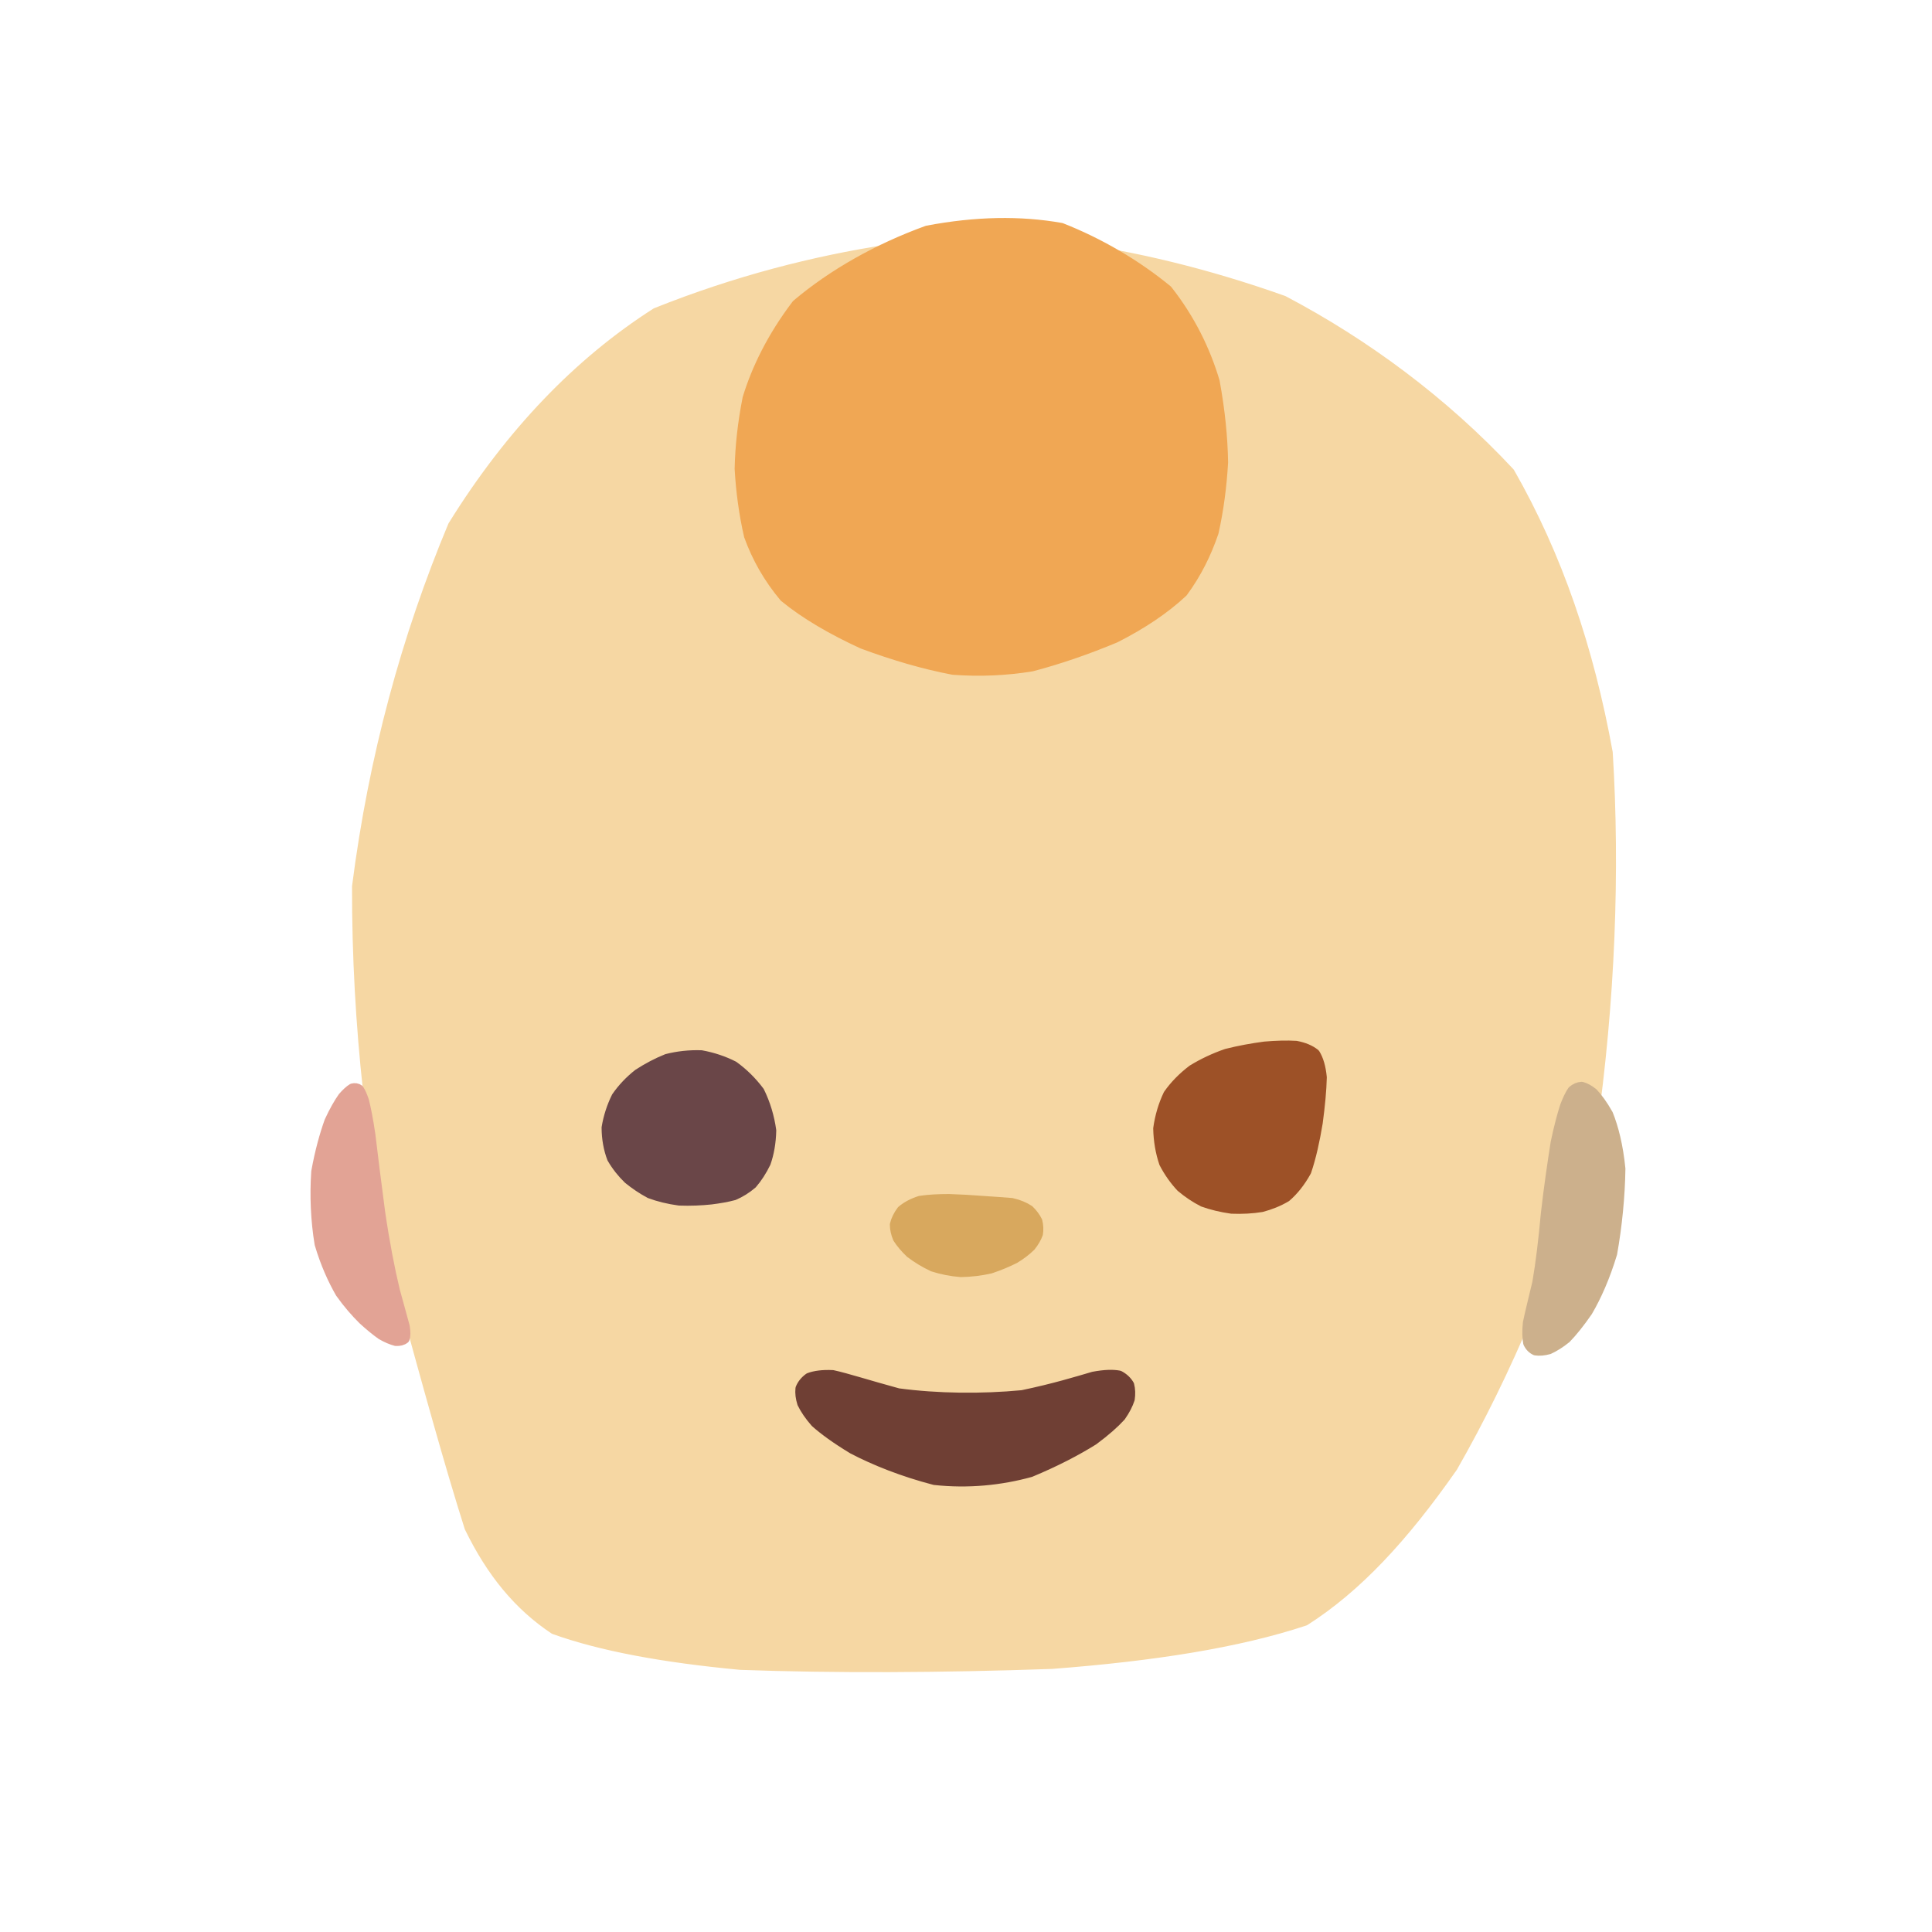 <?xml version="1.0" ?>
<svg xmlns="http://www.w3.org/2000/svg" version="1.1" width="400" height="400">
  <defs/>
  <g>
    <path d="M 332.9 155.825 C 334.409 180.198 333.429 207.191 329.553 234.383 C 322.068 260.53 311.932 284.312 300.782 303.755 C 290.497 318.483 280.909 328.72 270.167 335.587 C 256.401 340.158 238.802 342.93 217.754 344.533 C 194.772 345.336 172.64 345.428 153.296 344.726 C 137.204 343.217 124.424 340.838 114.736 337.36 C 107.4 332.485 101.74 325.644 97.171 316.26 C 93.15 303.617 88.527 286.934 82.76 265.759 C 77.09 240.509 73.825 212.196 73.884 183.55 C 77.305 156.761 84.123 131.833 93.741 108.838 C 105.702 89.556 119.853 74.93 135.816 64.736 C 152.445 58.079 168.67 53.967 183.828 51.631 C 197.443 50.526 209.698 50.422 221.529 51.192 C 234.577 53.003 249.479 56.437 265.723 62.213 C 282.494 71.04 298.792 83.004 312.599 97.823 C 322.488 115.119 328.987 134.265 332.9 155.825" stroke-width="2.0" fill="rgb(246, 215, 163)" opacity="1.0" stroke="rgb(246, 215, 163)" stroke-opacity="1.0" stroke-linecap="round" stroke-linejoin="round"/>
    <path d="M 253.264 95.743 C 252.979 100.709 252.345 105.538 251.31 110.194 C 249.804 114.639 247.735 118.802 244.911 122.624 C 241.16 126.14 236.426 129.292 230.923 132.082 C 225.048 134.538 219.204 136.543 213.637 138.007 C 208.309 138.873 202.919 139.119 197.317 138.708 C 191.393 137.58 185.095 135.76 178.554 133.328 C 172.292 130.448 166.782 127.272 162.369 123.657 C 159.016 119.656 156.637 115.391 155.031 110.939 C 153.982 106.374 153.363 101.699 153.099 97.057 C 153.208 92.403 153.709 87.664 154.737 82.453 C 156.576 76.441 159.753 69.812 164.919 63.015 C 172.37 56.71 181.708 51.433 191.964 47.711 C 202.033 45.799 211.24 45.641 219.718 47.149 C 227.614 50.254 235.209 54.694 241.723 60.041 C 246.481 66.088 249.586 72.516 251.52 78.966 C 252.649 85.108 253.179 90.629 253.264 95.743" stroke-width="2.0" fill="rgb(240, 167, 84)" opacity="1.0" stroke="rgb(240, 167, 84)" stroke-opacity="1.0" stroke-linecap="round" stroke-linejoin="round"/>
    <path d="M 233.824 286.73 C 234.06 287.639 234.094 288.626 233.937 289.672 C 233.572 290.79 232.969 291.974 232.069 293.26 C 230.753 294.705 228.915 296.346 226.387 298.211 C 223.021 300.314 218.687 302.606 213.368 304.817 C 207.184 306.526 200.417 307.208 193.476 306.45 C 186.838 304.718 181.104 302.419 176.525 300.026 C 173.057 297.926 170.561 296.101 168.802 294.53 C 167.55 293.113 166.656 291.769 166.06 290.546 C 165.71 289.434 165.585 288.417 165.692 287.472 C 166.03 286.62 166.622 285.866 167.495 285.24 C 168.686 284.79 170.272 284.566 172.395 284.662 C 175.381 285.317 179.755 286.743 185.957 288.431 C 194.123 289.522 203.199 289.618 211.652 288.818 C 218.305 287.432 223.043 285.961 226.366 284.992 C 228.721 284.554 230.438 284.515 231.727 284.763 C 232.684 285.266 233.371 285.937 233.824 286.73" stroke-width="2.0" fill="rgb(111, 63, 52)" opacity="1.0" stroke="rgb(111, 63, 52)" stroke-opacity="1.0" stroke-linecap="round" stroke-linejoin="round"/>
    <path d="M 273.7 223.053 C 273.638 225.758 273.328 228.963 272.854 232.484 C 272.246 236.139 271.496 239.591 270.495 242.52 C 269.223 244.833 267.793 246.566 266.294 247.855 C 264.692 248.804 262.992 249.475 261.198 249.946 C 259.279 250.261 257.167 250.373 254.988 250.285 C 252.849 249.987 250.871 249.507 249.085 248.868 C 247.455 248.041 245.924 247.011 244.479 245.789 C 243.157 244.366 241.975 242.724 240.985 240.815 C 240.237 238.623 239.814 236.202 239.761 233.64 C 240.109 231.112 240.824 228.732 241.85 226.588 C 243.202 224.653 244.898 222.95 246.872 221.451 C 249.039 220.126 251.393 219.012 253.925 218.139 C 256.58 217.468 259.269 216.982 261.86 216.642 C 264.28 216.439 266.453 216.378 268.342 216.494 C 269.943 216.796 271.258 217.333 272.282 218.152 C 273.025 219.336 273.49 220.94 273.7 223.053" stroke-width="2.0" fill="rgb(157, 81, 39)" opacity="1.0" stroke="rgb(157, 81, 39)" stroke-opacity="1.0" stroke-linecap="round" stroke-linejoin="round"/>
    <path d="M 159.714 234.055 C 159.657 236.625 159.245 238.838 158.576 240.754 C 157.753 242.443 156.808 243.908 155.743 245.132 C 154.558 246.143 153.295 246.93 151.96 247.498 C 150.533 247.883 148.973 248.15 147.219 248.372 C 145.216 248.587 142.971 248.686 140.633 248.6 C 138.385 248.296 136.341 247.793 134.537 247.119 C 132.908 246.252 131.428 245.235 130.069 244.133 C 128.808 242.919 127.656 241.496 126.688 239.832 C 125.956 237.923 125.565 235.766 125.554 233.468 C 125.923 231.209 126.629 229.072 127.6 227.1 C 128.849 225.287 130.377 223.691 132.128 222.312 C 134.013 221.092 135.97 220.043 138.063 219.205 C 140.329 218.628 142.726 218.361 145.195 218.443 C 147.586 218.882 149.816 219.622 151.904 220.683 C 153.855 222.091 155.659 223.838 157.256 225.97 C 158.502 228.488 159.332 231.269 159.714 234.055" stroke-width="2.0" fill="rgb(106, 70, 72)" opacity="1.0" stroke="rgb(106, 70, 72)" stroke-opacity="1.0" stroke-linecap="round" stroke-linejoin="round"/>
    <path d="M 335.524 241.976 C 335.442 247.761 334.827 253.858 333.818 259.529 C 332.337 264.427 330.555 268.418 328.713 271.553 C 327.05 273.954 325.602 275.745 324.288 277.104 C 323.023 278.134 321.819 278.879 320.704 279.383 C 319.666 279.674 318.719 279.75 317.908 279.629 C 317.232 279.324 316.708 278.805 316.357 278.043 C 316.158 276.993 316.114 275.621 316.293 273.89 C 316.732 271.705 317.443 268.966 318.246 265.553 C 318.958 261.436 319.526 256.653 320.009 251.325 C 320.634 245.838 321.376 240.808 322.036 236.587 C 322.723 233.3 323.392 230.833 323.989 228.992 C 324.51 227.616 325.018 226.57 325.546 225.801 C 326.138 225.287 326.786 225.014 327.474 224.973 C 328.199 225.16 328.992 225.579 329.844 226.27 C 330.797 227.282 331.859 228.706 332.967 230.681 C 334.077 233.434 335.048 237.161 335.524 241.976" stroke-width="2.0" fill="rgb(204, 176, 140)" opacity="1.0" stroke="rgb(204, 176, 140)" stroke-opacity="1.0" stroke-linecap="round" stroke-linejoin="round"/>
    <path d="M 78.739 250.951 C 79.649 257.192 80.725 262.77 81.814 267.277 C 82.732 270.626 83.396 272.974 83.824 274.599 C 84.019 275.765 84.024 276.608 83.799 277.189 C 83.352 277.547 82.734 277.707 81.972 277.672 C 81.067 277.44 80.052 277.016 78.961 276.388 C 77.791 275.556 76.509 274.513 75.124 273.239 C 73.602 271.729 72 269.913 70.431 267.699 C 68.871 264.985 67.353 261.667 66.131 257.551 C 65.319 252.664 65.104 247.496 65.441 242.573 C 66.205 238.351 67.176 234.902 68.168 232.144 C 69.154 230.005 70.096 228.361 70.955 227.147 C 71.701 226.28 72.366 225.687 72.952 225.324 C 73.472 225.182 73.941 225.257 74.336 225.544 C 74.677 226.044 75.025 226.797 75.391 227.883 C 75.793 229.467 76.258 231.759 76.725 234.967 C 77.227 239.282 77.928 244.745 78.739 250.951" stroke-width="2.0" fill="rgb(226, 163, 149)" opacity="1.0" stroke="rgb(226, 163, 149)" stroke-opacity="1.0" stroke-linecap="round" stroke-linejoin="round"/>
    <path d="M 214.812 252.837 C 215.03 253.72 215.068 254.602 214.931 255.455 C 214.616 256.316 214.116 257.183 213.422 258.05 C 212.523 258.94 211.416 259.795 210.102 260.59 C 208.589 261.348 206.911 262.055 205.075 262.668 C 203.1 263.127 201.034 263.367 198.944 263.409 C 196.896 263.25 194.956 262.859 193.122 262.272 C 191.4 261.463 189.827 260.486 188.453 259.449 C 187.34 258.391 186.479 257.355 185.855 256.374 C 185.45 255.414 185.242 254.477 185.234 253.535 C 185.468 252.559 185.946 251.565 186.667 250.614 C 187.651 249.772 188.91 249.085 190.481 248.585 C 192.322 248.304 194.335 248.21 196.474 248.21 C 198.714 248.276 201.019 248.41 203.357 248.592 C 205.622 248.755 207.687 248.874 209.462 249.032 C 210.94 249.363 212.136 249.877 213.091 250.513 C 213.842 251.236 214.41 252.016 214.812 252.837" stroke-width="2.0" fill="rgb(216, 168, 94)" opacity="1.0" stroke="rgb(216, 168, 94)" stroke-opacity="1.0" stroke-linecap="round" stroke-linejoin="round"/>
  </g>
</svg>
